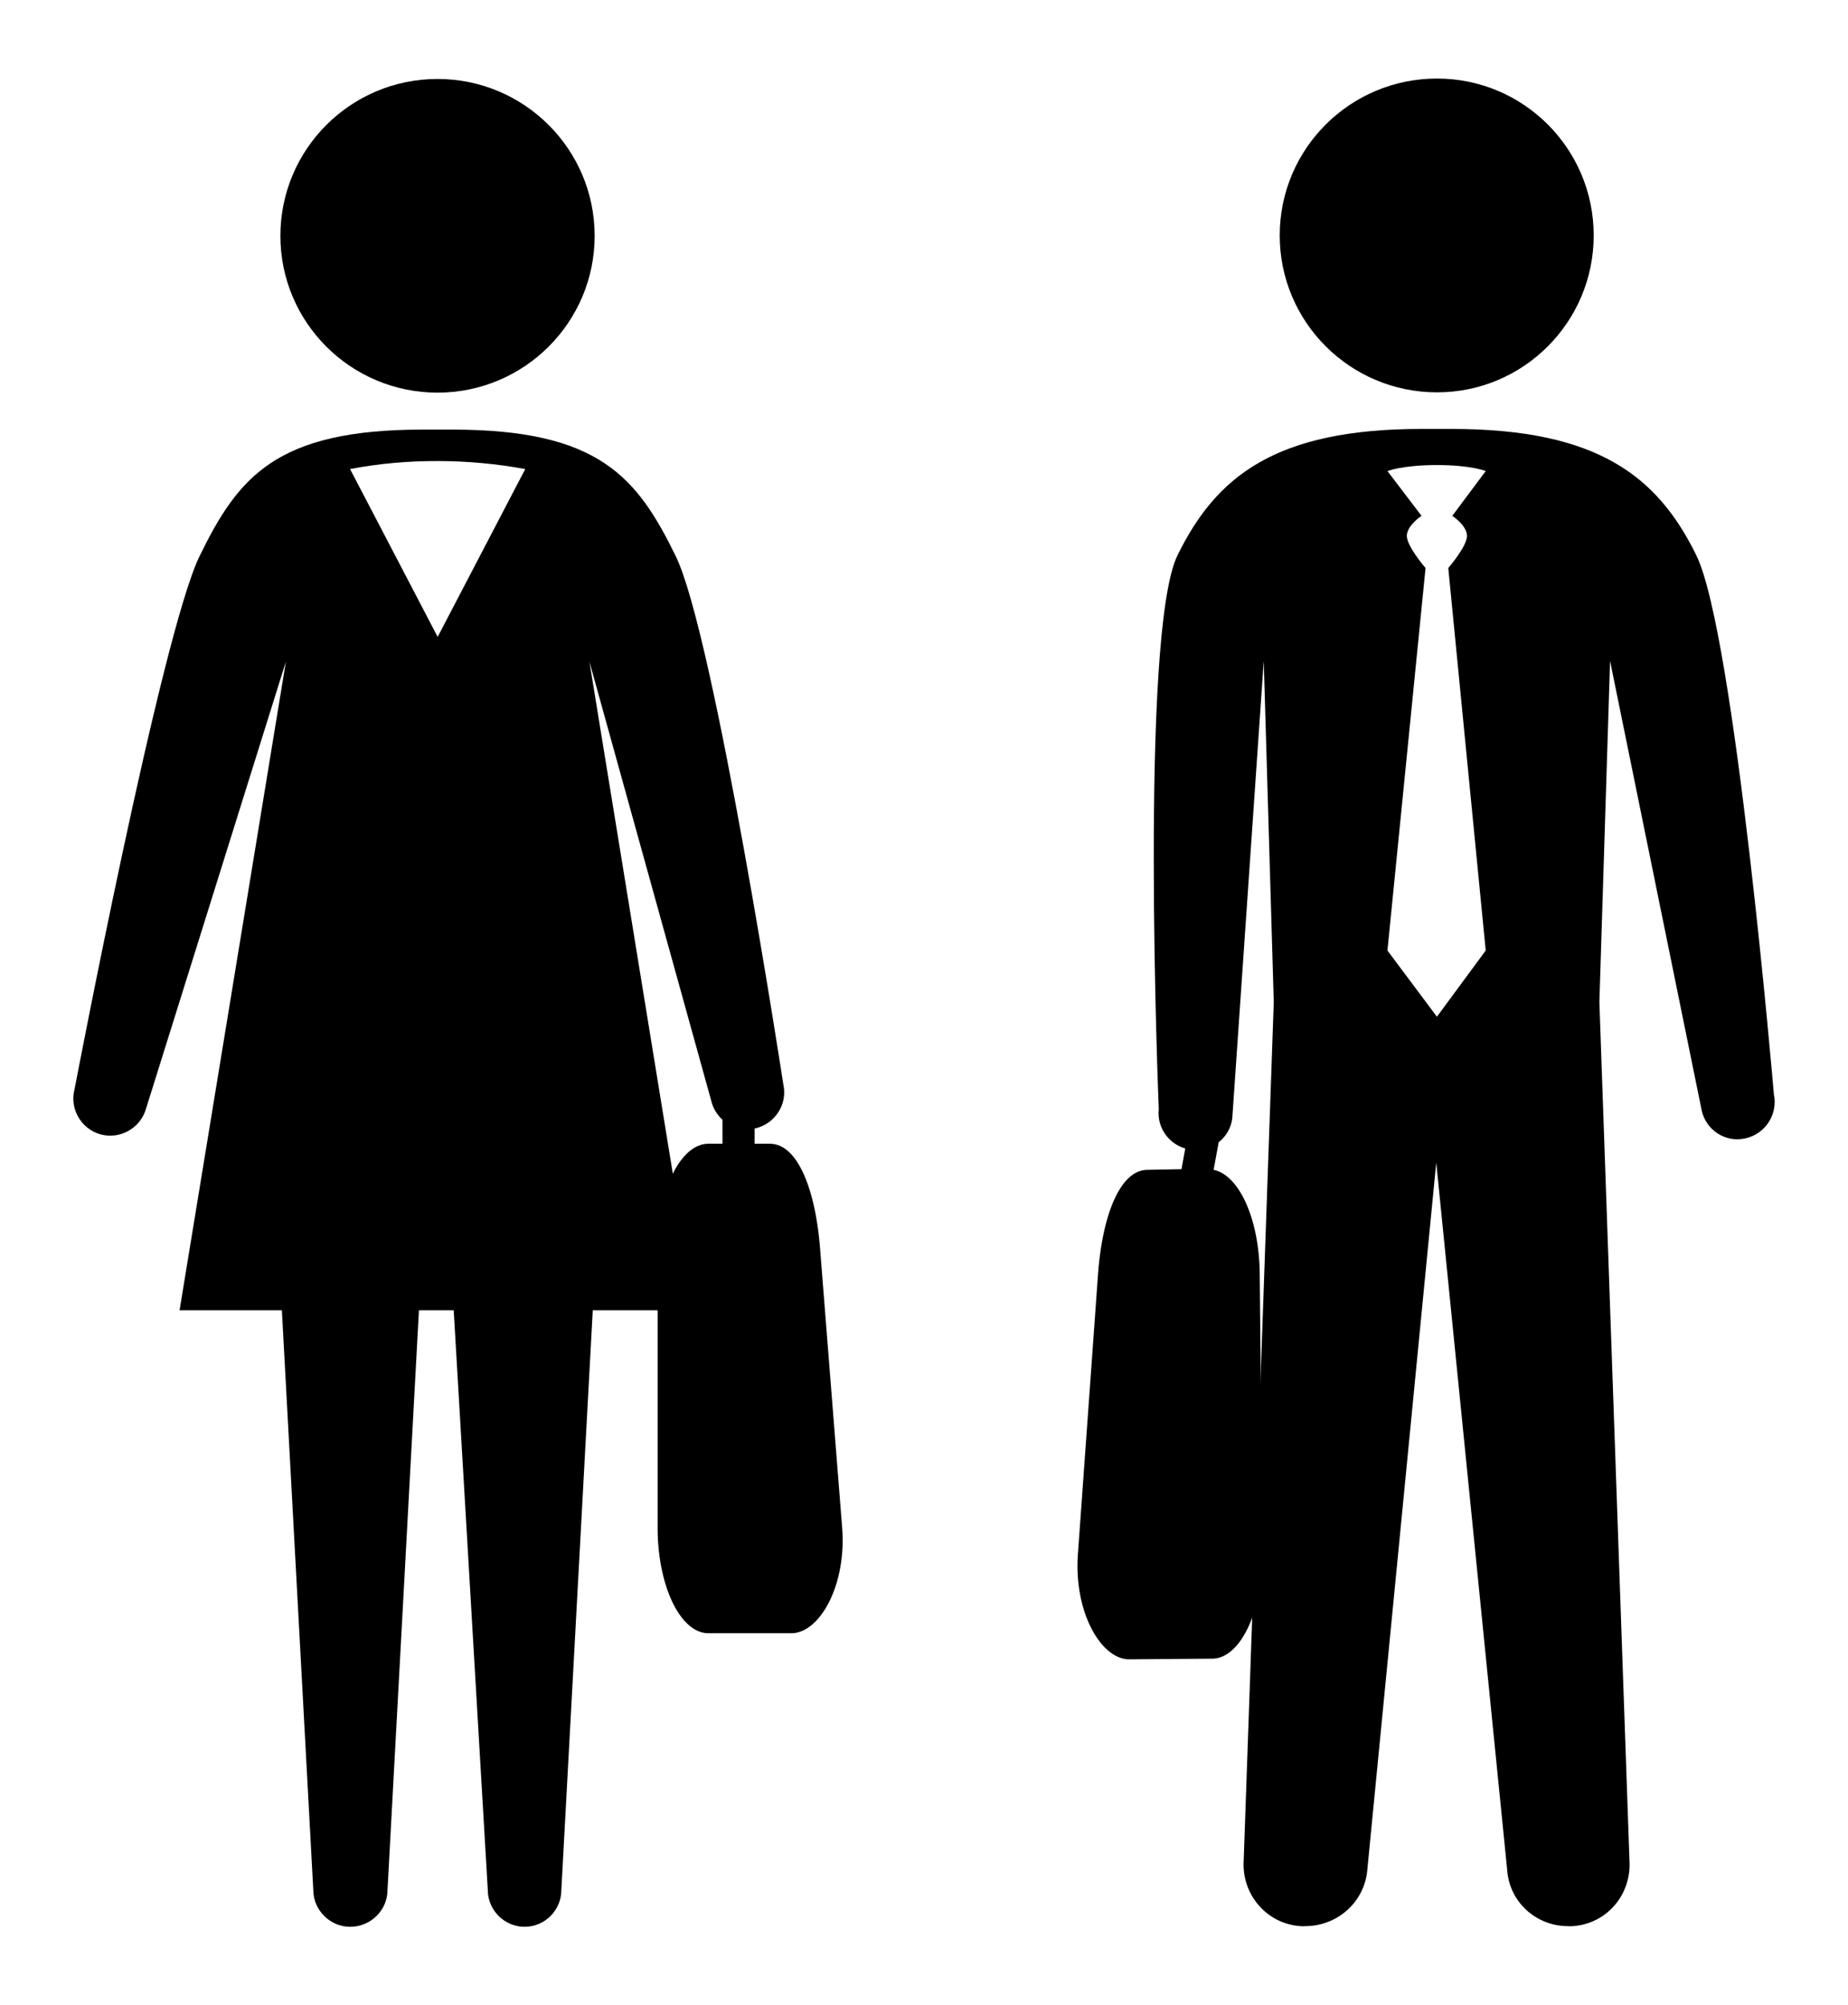 <?xml version="1.0" ?>
<svg xmlns="http://www.w3.org/2000/svg" xmlns:cc="http://creativecommons.org/ns#" xmlns:dc="http://purl.org/dc/elements/1.1/" xmlns:ev="http://www.w3.org/2001/xml-events" xmlns:rdf="http://www.w3.org/1999/02/22-rdf-syntax-ns#" xmlns:svg="http://www.w3.org/2000/svg" xmlns:xlink="http://www.w3.org/1999/xlink" baseProfile="full" height="600px" version="1.1" viewBox="0 0 100 100" width="553px" x="0px" xml:space="preserve" y="0px">
	<defs/>
	<path d="M 32.178,8.511 C 32.178,13.195 28.364,16.994 23.676,16.994 C 18.98,16.994 15.173,13.196 15.173,8.511 C 15.173,3.822 18.98,0.023 23.676,0.023 C 28.363,0.023 32.178,3.822 32.178,8.511"/>
	<path d="M 22.85,18.994 C 14.936,18.994 12.883,21.569 10.803,25.832 C 8.722,30.091 4.037,54.667 4.037,54.667 C 3.747,55.743 4.397,56.841 5.448,57.127 C 6.515,57.412 7.615,56.778 7.908,55.716 L 15.47,31.548 L 9.717,66.643 L 15.253,66.643 L 16.953,98.01 C 16.953,99.096 17.858,100 18.943,100 C 20.066,100 20.969,99.096 20.969,98.01 L 22.67,66.643 L 24.551,66.643 L 26.396,98.01 C 26.396,99.096 27.293,100 28.386,100 C 29.487,100 30.376,99.096 30.376,98.01 L 32.076,66.643 L 37.612,66.643 L 31.895,31.548 L 38.48,55.282 C 38.718,56.351 39.792,57.047 40.868,56.802 C 41.938,56.555 42.631,55.499 42.387,54.414 C 42.387,54.414 38.658,30.091 36.562,25.832 C 34.475,21.569 32.416,18.994 24.479,18.994 L 22.85,18.994 L 22.85,18.994 M 23.719,20.695 C 25.295,20.7 26.862,20.841 28.422,21.129 L 23.683,30.21 L 18.943,21.129 C 20.537,20.821 22.143,20.69 23.719,20.695"/>
	<path d="M 39.963,54.161 A 0.868,0.868 0.0 0,0 39.782,54.197 A 0.868,0.868 0.0 0,0 39.095,55.065 L 39.095,57.634 L 38.335,57.634 C 36.818,57.634 35.586,60.154 35.586,63.314 L 35.586,78.401 C 35.586,81.561 36.818,84.117 38.335,84.117 L 42.821,84.117 C 44.339,84.117 45.815,81.552 45.571,78.401 L 44.377,63.314 C 44.134,60.163 43.181,57.634 41.664,57.634 L 40.832,57.634 L 40.832,55.065 A 0.868,0.868 0.0 0,0 39.963,54.161 L 39.963,54.161" fill="#000000" stroke="none"/>
	<path d="M 77.759,-8.217424e-07 C 73.062,-8.217424e-07 69.249,3.795 69.249,8.487 C 69.249,13.18 73.062,16.978 77.759,16.978 C 82.44,16.978 86.239,13.18 86.239,8.487 C 86.239,3.795 82.44,-8.217424021239594e-07 77.759,-8.217424021239594e-07 L 77.759,-8.217424e-07"/>
	<path d="M 76.923,18.958 C 69,18.958 65.806,21.537 63.717,25.796 C 61.644,30.047 62.704,55.753 62.704,55.753 C 62.583,56.858 63.377,57.829 64.477,57.959 C 65.577,58.091 66.579,57.3 66.684,56.223 L 68.384,31.512 L 68.927,49.964 L 67.299,96.418 C 67.186,98.258 68.551,99.843 70.374,99.964 C 70.465,99.979 70.559,99.964 70.628,99.964 C 72.369,99.964 73.856,98.653 73.992,96.889 L 77.719,58.647 L 81.554,96.889 C 81.66,98.652 83.12,99.964 84.846,99.964 C 84.928,99.964 85.017,99.979 85.099,99.964 C 86.947,99.843 88.287,98.258 88.175,96.418 L 86.547,49.964 L 87.125,31.512 L 92.082,55.825 C 92.313,56.891 93.359,57.582 94.434,57.344 C 95.524,57.111 96.216,56.045 95.989,54.957 C 95.989,54.957 93.88,30.047 91.793,25.796 C 89.704,21.538 86.473,18.958 78.551,18.958 L 76.923,18.958 M 77.755,20.912 C 79.607,20.912 80.396,21.237 80.396,21.237 L 78.587,23.661 C 78.587,23.661 79.344,24.151 79.383,24.711 C 79.422,25.27 78.37,26.483 78.37,26.483 L 80.396,47.178 L 77.755,50.76 L 75.078,47.178 L 77.14,26.483 C 77.14,26.483 76.088,25.27 76.127,24.711 C 76.166,24.151 76.923,23.661 76.923,23.661 L 75.078,21.237 C 75.078,21.237 75.903,20.912 77.755,20.912"/>
	<path d="M 65.128,55.644 A 0.868,0.868 0.0 0,0 64.405,56.404 L 63.934,59.009 L 62.089,59.045 C 60.572,59.056 59.632,61.608 59.412,64.761 L 58.327,79.848 C 58.106,83.001 59.595,85.539 61.112,85.528 L 65.599,85.492 C 67.116,85.481 68.335,82.936 68.312,79.776 L 68.167,64.689 C 68.146,61.726 67.058,59.326 65.671,59.045 L 66.105,56.693 A 0.868,0.868 0.0 0,0 65.237,55.644 A 0.868,0.868 0.0 0,0 65.128,55.644 L 65.128,55.644" fill="#000000" stroke="none"/>
</svg>
